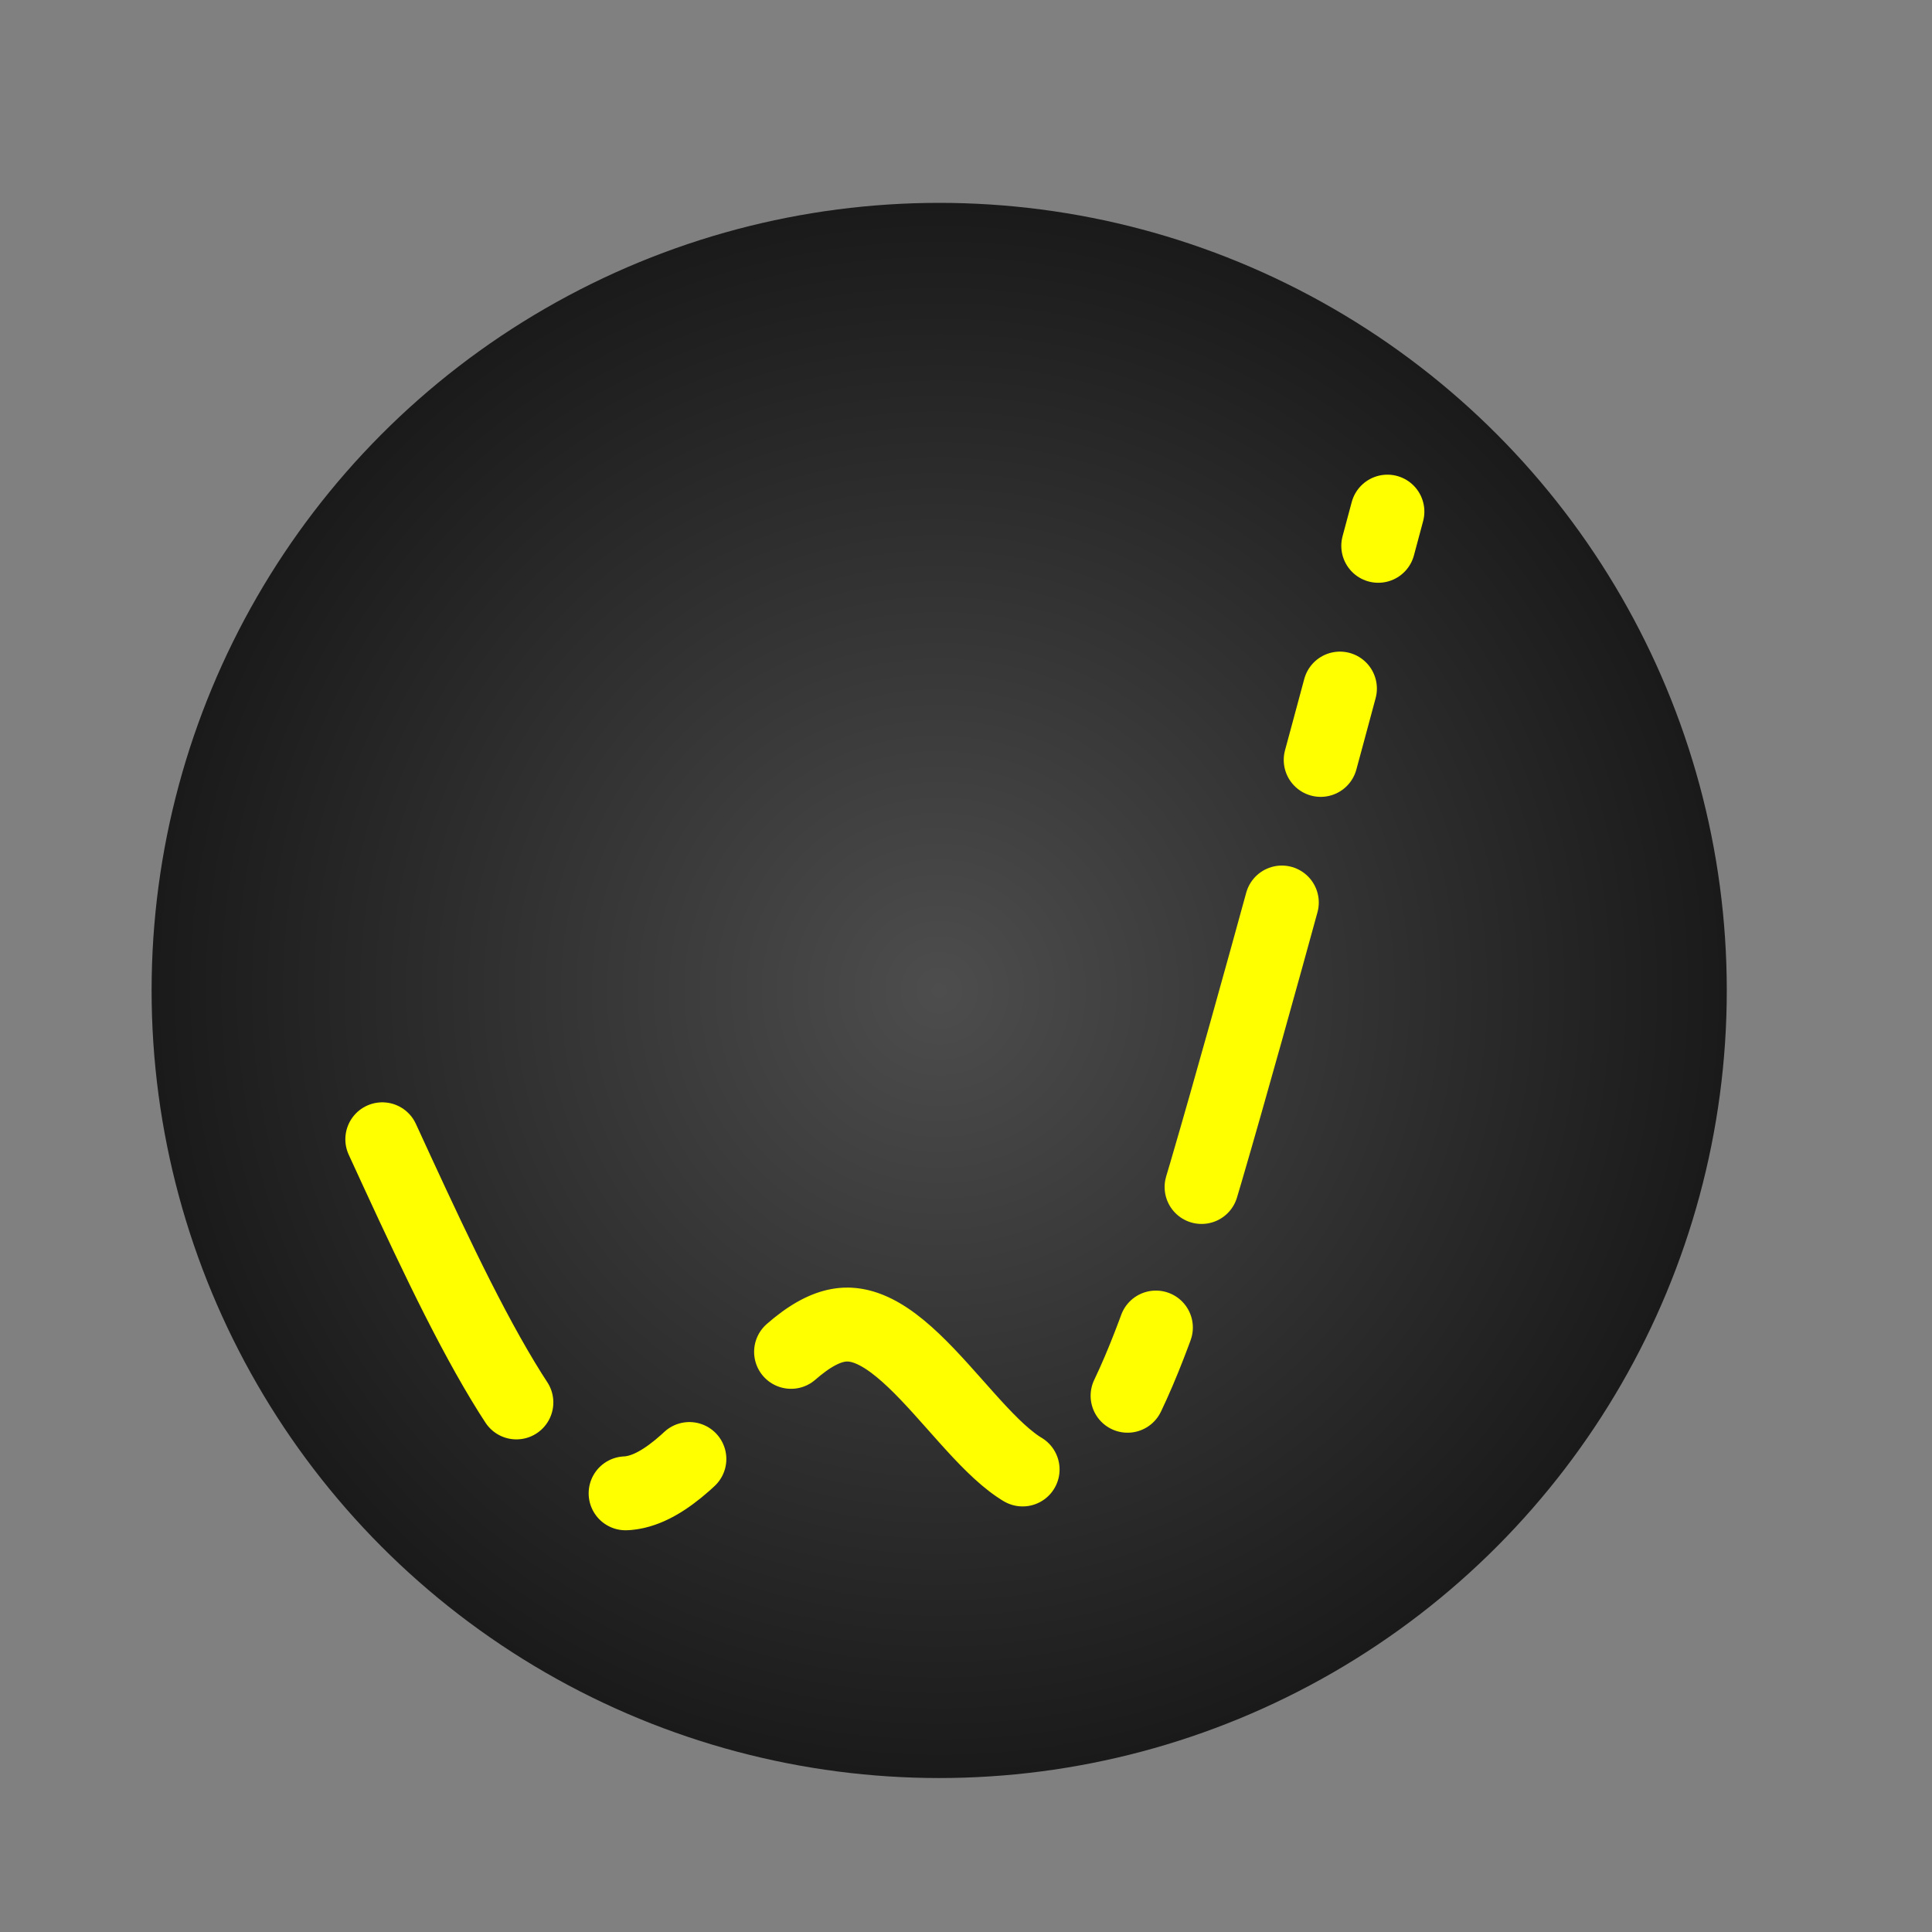 <?xml version="1.0" encoding="UTF-8" standalone="no"?>
<svg
   sodipodi:docname="wayland-cursor.svg"
   inkscape:version="1.1.2 (0a00cf5339, 2022-02-04)"
   version="1.1"
   id="svg2"
   viewBox="0 0 32 32"
   height="32"
   width="32"
   xmlns:inkscape="http://www.inkscape.org/namespaces/inkscape"
   xmlns:sodipodi="http://sodipodi.sourceforge.net/DTD/sodipodi-0.dtd"
   xmlns:xlink="http://www.w3.org/1999/xlink"
   xmlns="http://www.w3.org/2000/svg"
   xmlns:svg="http://www.w3.org/2000/svg"
   xmlns:rdf="http://www.w3.org/1999/02/22-rdf-syntax-ns#"
   xmlns:cc="http://creativecommons.org/ns#"
   xmlns:dc="http://purl.org/dc/elements/1.1/">
  <rect x="0" y="0" width="32" height="32" fill="#808080" stroke="none"/>
  <defs
     id="defs4">
    <inkscape:path-effect
       effect="bspline"
       id="path-effect1734"
       is_visible="true"
       lpeversion="1"
       weight="33.333"
       steps="2"
       helper_size="0"
       apply_no_weight="true"
       apply_with_weight="true"
       only_selected="false" />
    <inkscape:path-effect
       effect="bspline"
       id="path-effect1377"
       is_visible="true"
       lpeversion="1"
       weight="33.333"
       steps="2"
       helper_size="0"
       apply_no_weight="true"
       apply_with_weight="true"
       only_selected="false" />
    <inkscape:path-effect
       effect="bspline"
       id="path-effect1373"
       is_visible="true"
       lpeversion="1"
       weight="33.333"
       steps="2"
       helper_size="0"
       apply_no_weight="true"
       apply_with_weight="true"
       only_selected="false" />
    <inkscape:path-effect
       effect="bspline"
       id="path-effect1369"
       is_visible="true"
       lpeversion="1"
       weight="33.333"
       steps="2"
       helper_size="0"
       apply_no_weight="true"
       apply_with_weight="true"
       only_selected="false" />
    <radialGradient
       inkscape:collect="always"
       xlink:href="#linearGradient1095"
       id="radialGradient1097"
       cx="15.925"
       cy="16.161"
       fx="15.925"
       fy="16.161"
       r="13.045"
       gradientUnits="userSpaceOnUse"
       gradientTransform="translate(-0.083,-0.867)" />
    <linearGradient
       inkscape:collect="always"
       id="linearGradient1095">
      <stop
         style="stop-color:#4d4d4d;stop-opacity:1"
         offset="0"
         id="stop1091" />
      <stop
         style="stop-color:#1a1a1a;stop-opacity:1"
         offset="1"
         id="stop1093" />
    </linearGradient>
  </defs>
  <sodipodi:namedview
     inkscape:window-maximized="1"
     inkscape:window-y="0"
     inkscape:window-x="0"
     inkscape:window-height="1007"
     inkscape:window-width="1920"
     inkscape:document-rotation="0"
     units="px"
     showgrid="false"
     inkscape:current-layer="layer1"
     inkscape:document-units="px"
     inkscape:cy="14.142136"
     inkscape:cx="-2.0518723"
     inkscape:zoom="15.839192"
     inkscape:pageshadow="2"
     inkscape:pageopacity="0"
     borderopacity="1.0"
     bordercolor="#666666"
     pagecolor="#dcdcdc"
     id="base"
     inkscape:pagecheckerboard="1" />
  <g
     transform="translate(0,-1020.362)"
     id="layer1"
     inkscape:groupmode="layer"
     inkscape:label="Layer 1">
    <g
       id="g839"
       transform="translate(-0.286,1021.473)">
      <circle
         r="13.045"
         cy="15.294"
         cx="15.842"
         id="path947"
         style="fill:url(#radialGradient1097);fill-opacity:1;stroke:none;stroke-width:3.542;stroke-linecap:round" />
    </g>
    <path
       style="fill:none;fill-opacity:1;stroke:#ffff00;stroke-width:1.224;stroke-linecap:round;stroke-linejoin:miter;stroke-miterlimit:4;stroke-dasharray:4.896, 2.448, 1.224, 2.448;stroke-dashoffset:0;stroke-opacity:1"
       d="m 6.332,1039.232 c 1.337,2.908 2.674,5.814 3.954,5.865 1.28,0.051 2.503,-2.752 3.717,-2.796 1.214,-0.044 2.417,2.671 3.466,2.545 1.05,-0.125 1.947,-3.089 2.84,-6.23 0.893,-3.141 1.782,-6.46 2.671,-9.78"
       id="path1732"
       inkscape:path-effect="#path-effect1734"
       inkscape:original-d="m 6.3322196,1039.2323 c 1.3379845,2.9073 2.6747933,5.8135 4.0104264,8.7184 1.224819,-2.8019 2.448413,-5.6049 3.670857,-8.4092 1.204068,2.7155 2.406913,5.43 3.608606,8.143 0.898318,-2.9625 1.795425,-5.9262 2.691374,-8.8911 0.890166,-3.3176 1.779119,-6.6363 2.666916,-9.9563" />
  </g>
</svg>
